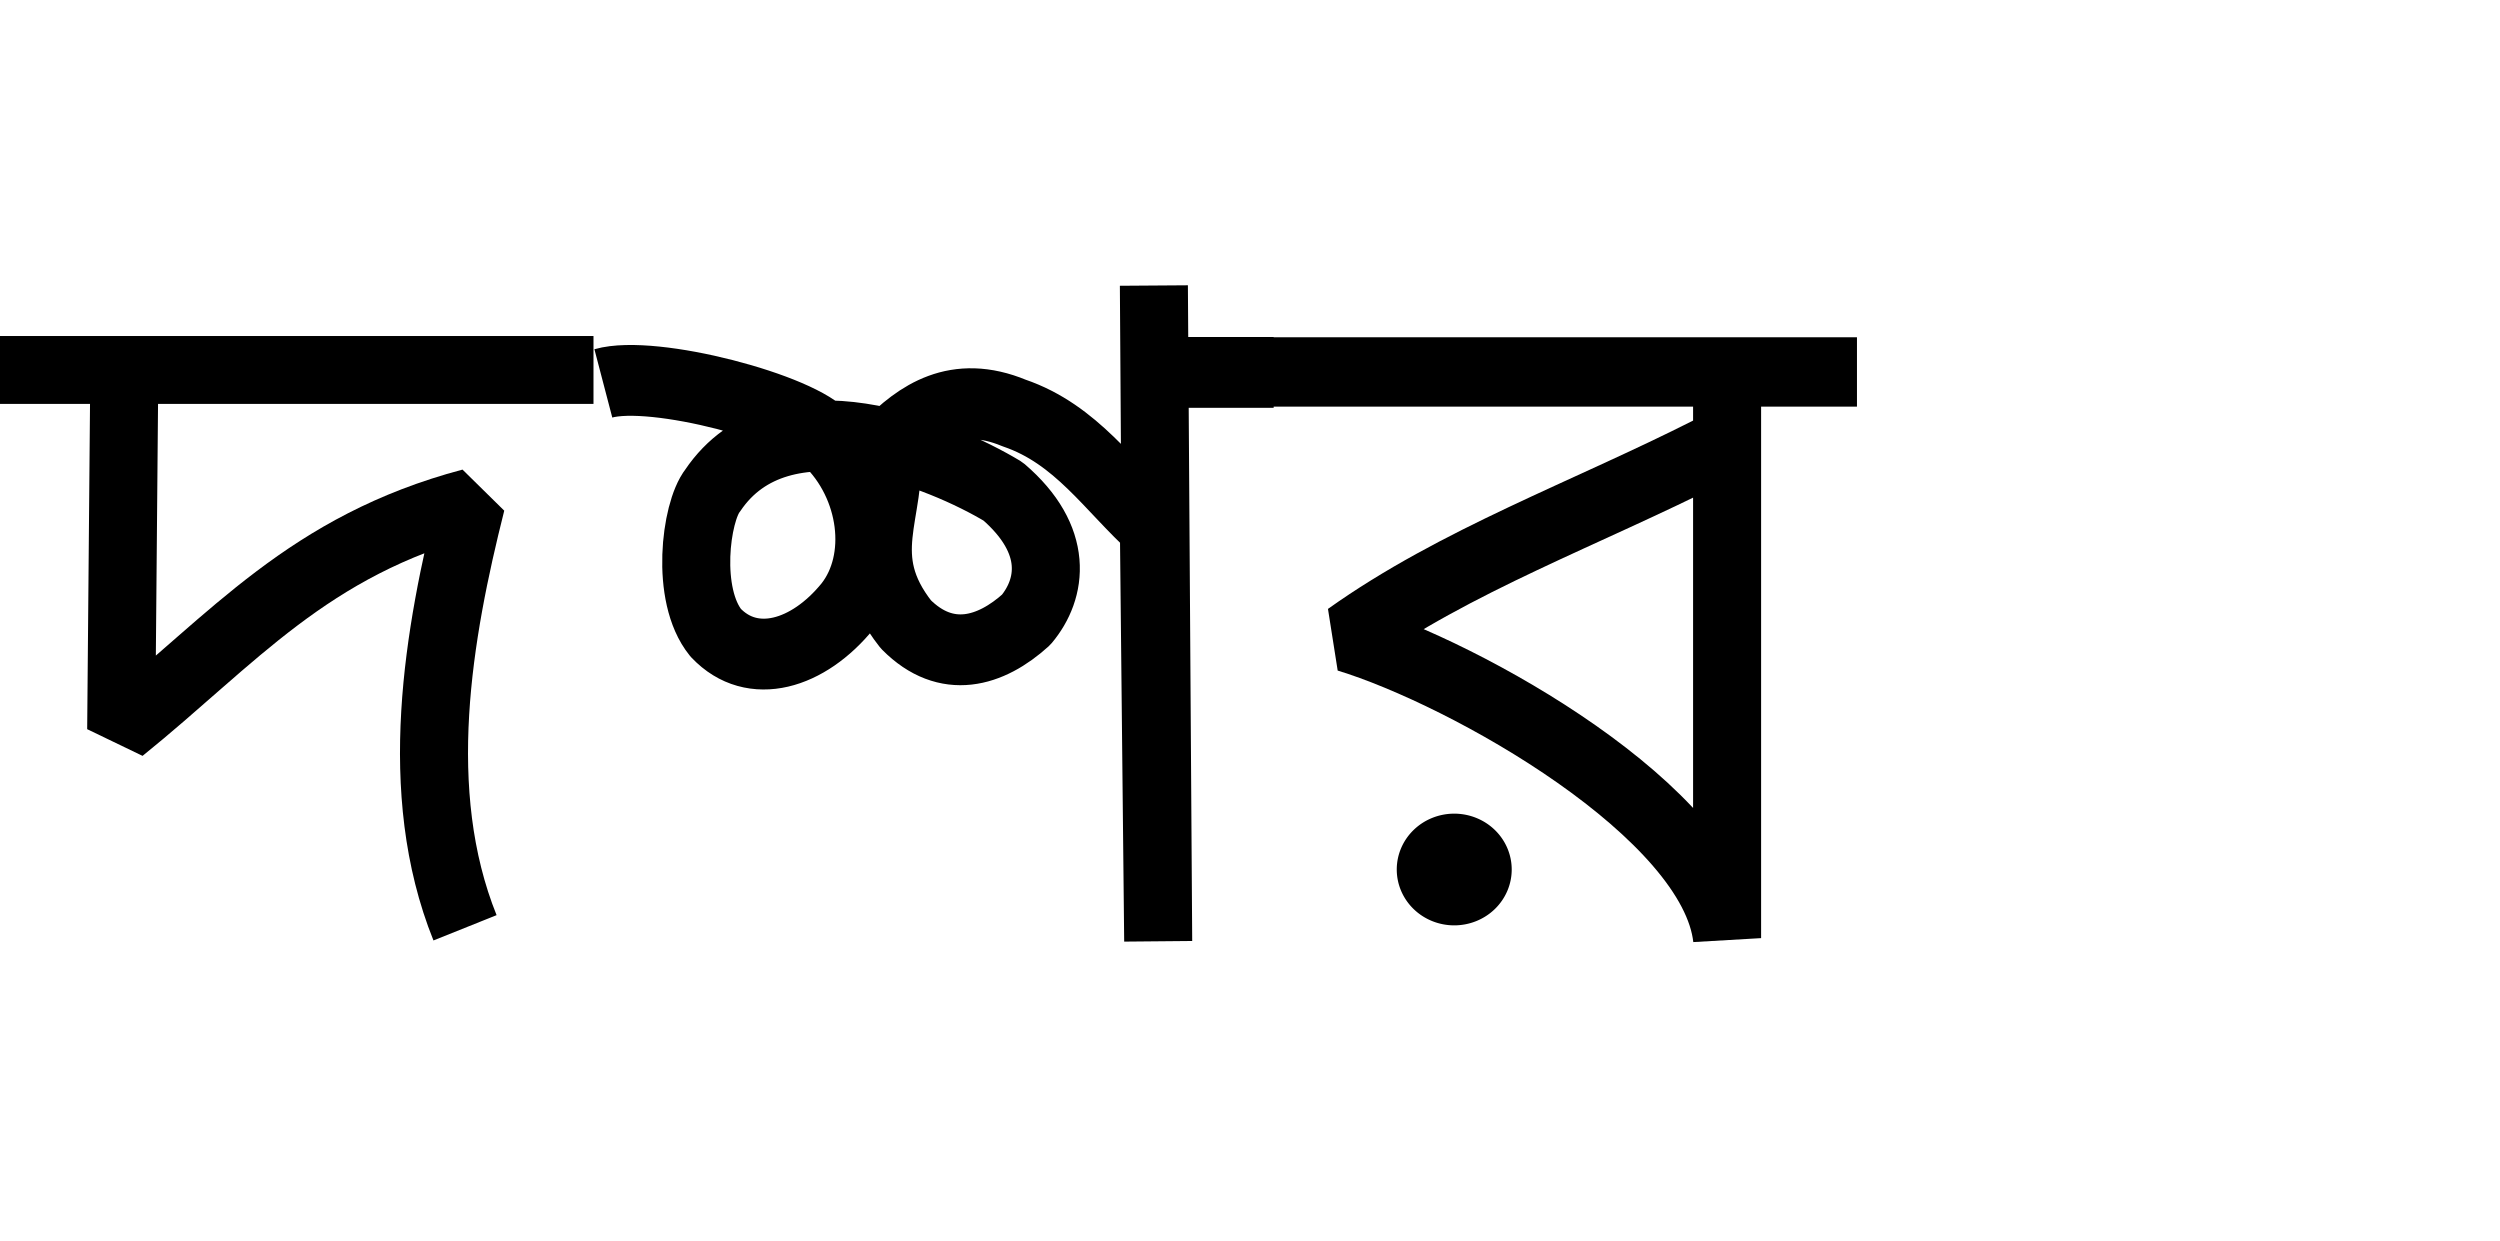 <svg xmlns="http://www.w3.org/2000/svg" width="137.768" height="68.386" version="1.1"><g id="id0:id0"><g><g stroke-width="1.058"><path fill="none" stroke="#000" stroke-width="1.058" d="m62.14 111.356h9.231" transform="matrix(3.543,0,0,3.543,0.0,0.0) translate(-62.14 -105.648) matrix(1 0 0 .998 0 .269)"/><path fill="none" stroke="#000" stroke-linejoin="bevel" stroke-width="1.058" d="m64.072 111.555-.047 5.404c1.741-1.407 2.909-2.864 5.445-3.539-.512 2.038-.951 4.505-.097 6.63" transform="matrix(3.543,0,0,3.543,0.0,0.0) translate(-62.14 -105.648) matrix(1 0 0 .998 0 .269)"/></g></g></g><g id="id1:id1"><g><path fill="none" stroke="#000" stroke-linejoin="bevel" stroke-width="1.058" d="m46.067 112.294c.782-.213 3.1.38 3.472.832.737.676.884 1.815.331 2.492-.613.728-1.486.98-2.055.402-.476-.564-.313-1.801-.047-2.126 1.077-1.536 3.568-.534 4.517.015.88.726.761 1.454.359 1.916-.549.478-1.241.681-1.871.07-.835-1.017-.196-1.688-.3-2.65.471-.464 1.072-.871 1.984-.508.973.319 1.481 1.102 2.173 1.701l.067 6.191-.067-9.797" transform="matrix(3.543,0,0,3.543,32.71,0.0) matrix(1 0 0 1.041 -45.915 -110.935)"/><path fill="none" stroke="#000" stroke-width="1.058" d="m54.641 112.13h1.852" transform="matrix(3.543,0,0,3.543,32.71,0.0) matrix(1 0 0 1.041 -45.915 -110.935)"/></g></g><g id="id2:id2"><g><g><path fill="none" stroke="#000" stroke-width="1.058" d="m71.728 102.194h9.087" transform="matrix(3.543,0,0,3.542,70.137,0.0) translate(-71.728 -96.285) matrix(1 0 0 1.02 0 -2.166)"/><path fill="none" stroke="#000" stroke-linejoin="bevel" stroke-width="1.058" d="m78.527 103.397c-1.927.958-3.952 1.668-5.637 2.845 1.855.556 5.685 2.667 5.905 4.588v-8.436" transform="matrix(3.543,0,0,3.542,70.137,0.0) translate(-71.728 -96.285) matrix(1 0 0 1.02 0 -2.166)"/></g><path stroke-linejoin="bevel" stroke-width="1.058" d="m75.445 109.813a.894.869 0 0 1 -.894.869.894.869 0 0 1 -.894-.869.894.869 0 0 1 .894-.869.894.869 0 0 1 .894.869z" transform="matrix(3.543,0,0,3.542,70.137,0.0) translate(-71.728 -96.285)"/></g></g></svg>